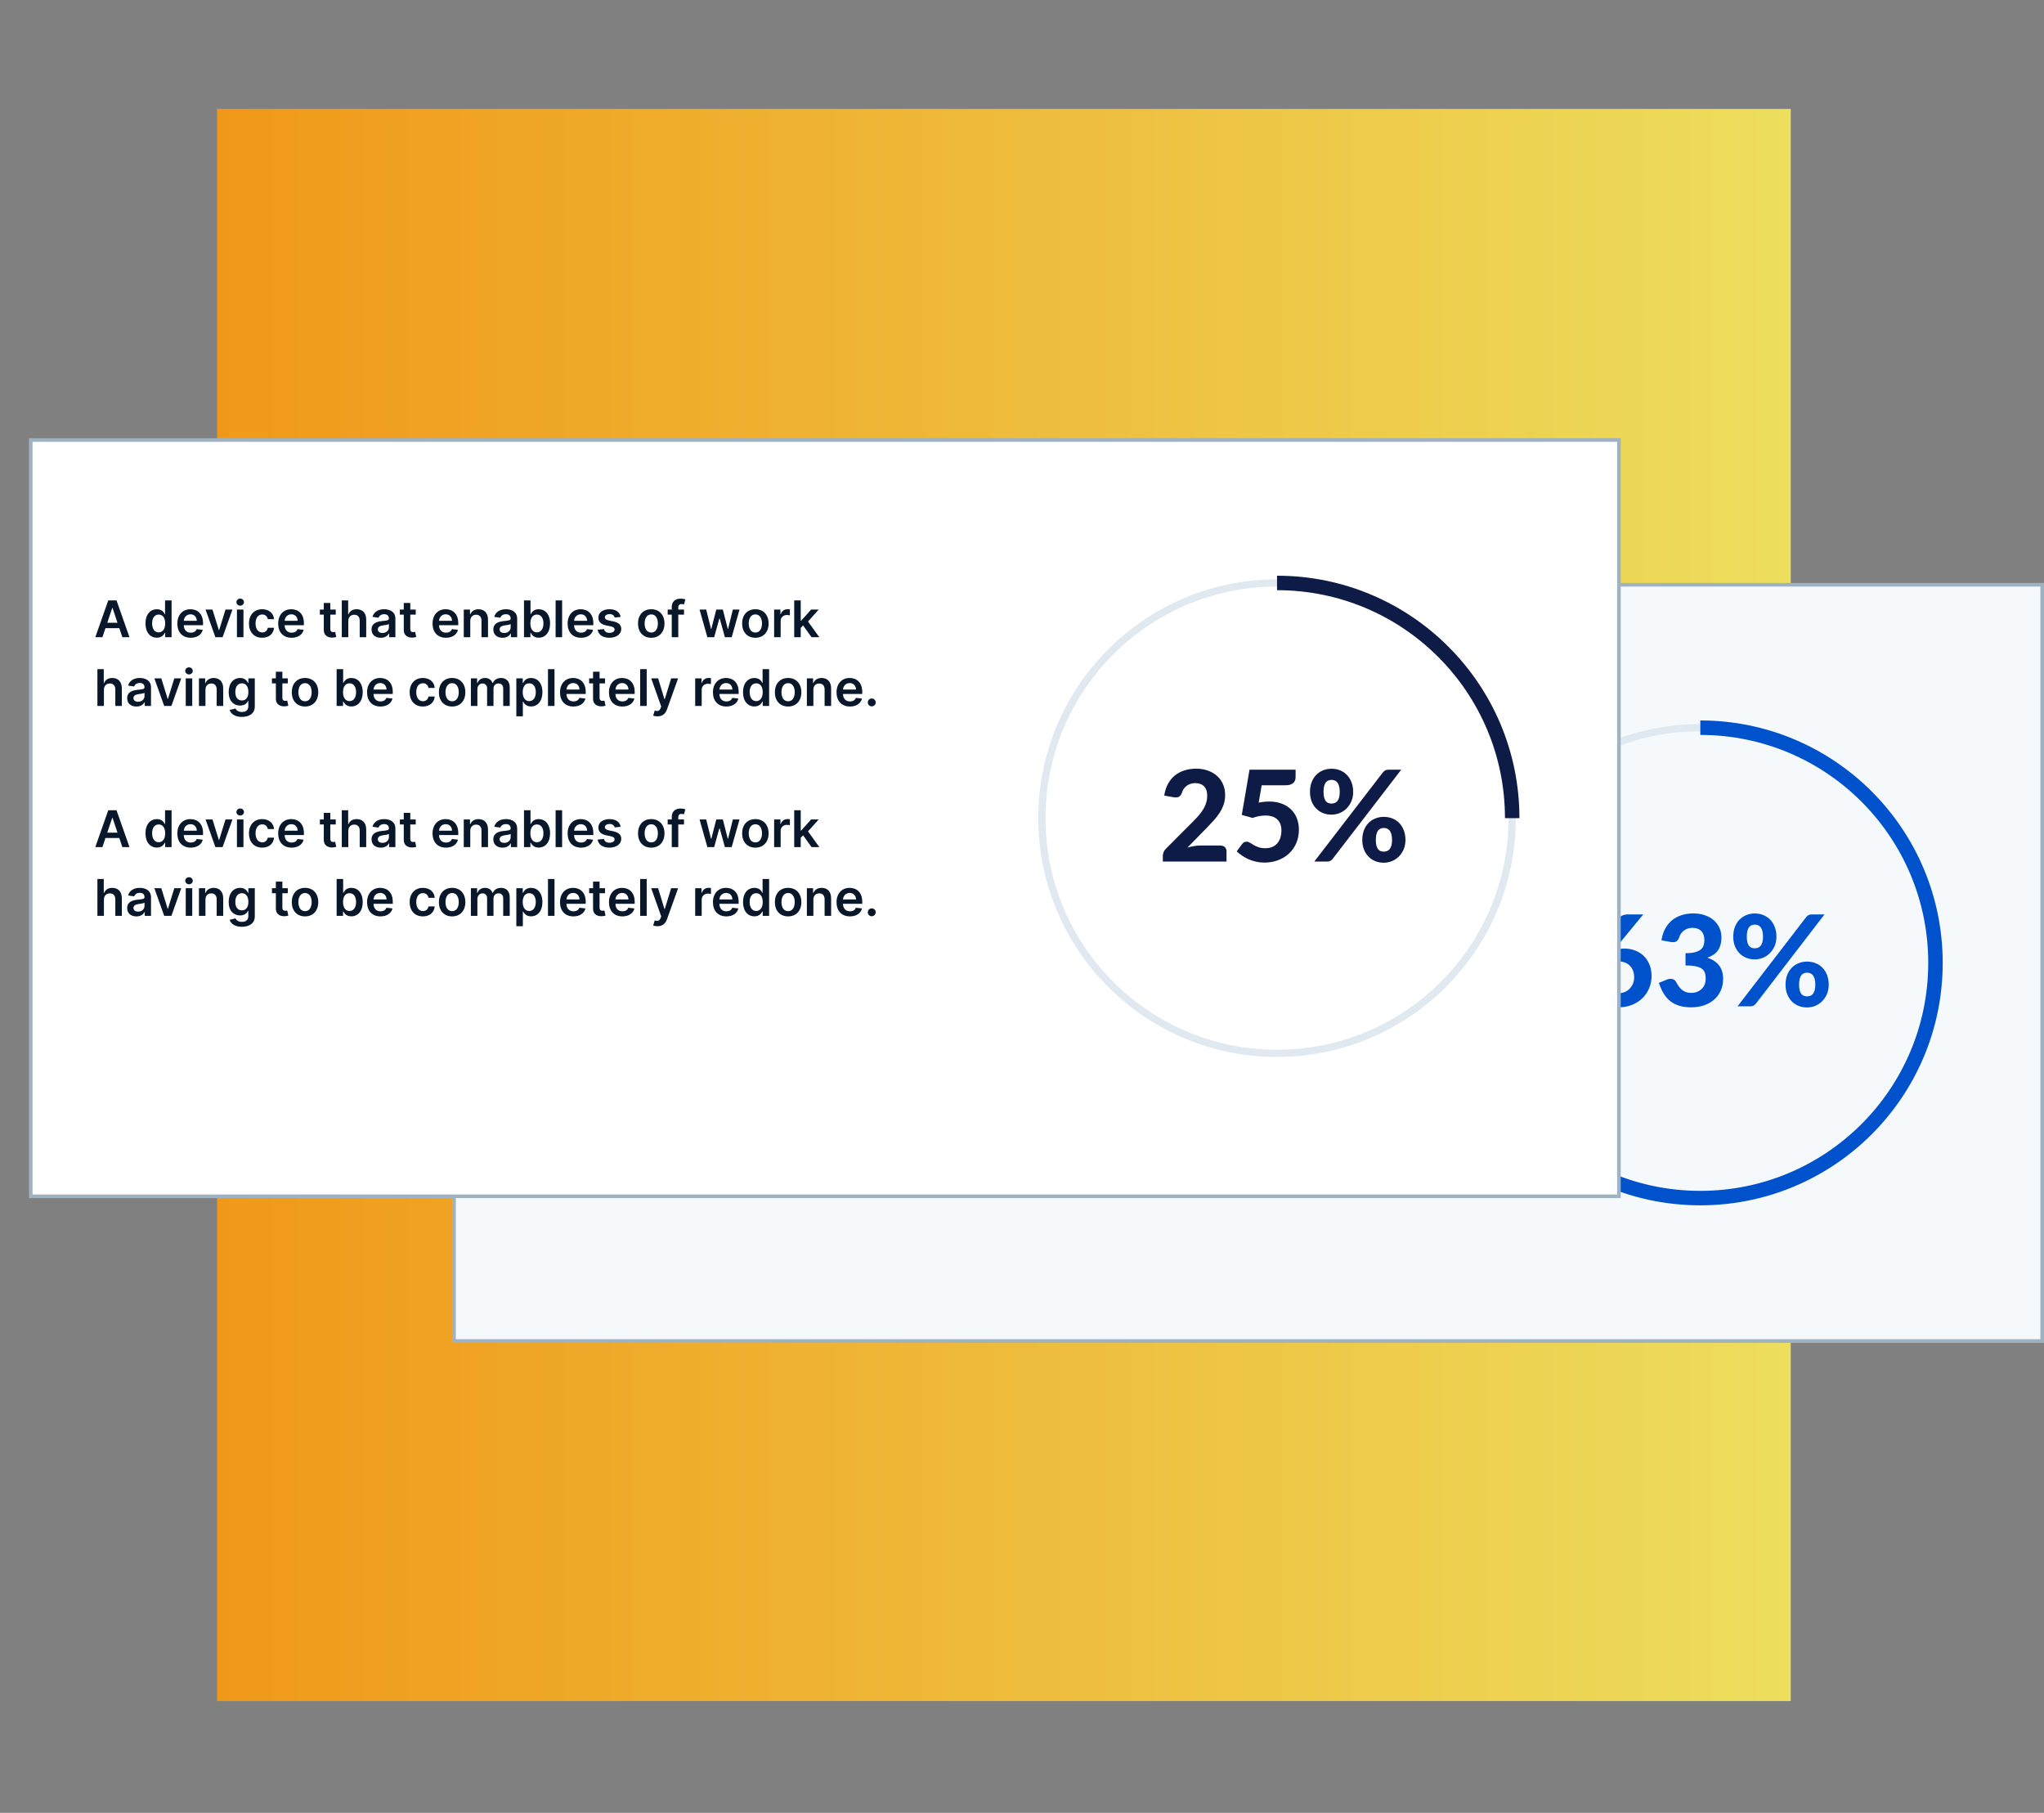 <svg width="565" height="501" viewBox="0 0 565 501" fill="none" xmlns="http://www.w3.org/2000/svg">
<rect x="0" y="0" width="565" height="501" fill="#808080" stroke="none"/>
<path fill-rule="evenodd" clip-rule="evenodd" d="M60 30.104H495V470.104H60V30.104Z" fill="url(#paint0_linear)"/>
<g clip-path="url(#clip0)">
<path d="M125.5 161.604H564.5V370.604H125.5V161.604Z" fill="#F5F9FC" stroke="#9FB2C2"/>
<path fill-rule="evenodd" clip-rule="evenodd" d="M470 331.104C505.899 331.104 535 302.002 535 266.104C535 230.205 505.899 201.104 470 201.104C434.101 201.104 405 230.205 405 266.104C405 302.002 434.101 331.104 470 331.104Z" stroke="#E1E9F0" stroke-width="2"/>
<path d="M422.555 310.533C434.415 323.193 451.284 331.104 470 331.104V331.104C487.828 331.104 503.98 323.926 515.723 312.303C527.626 300.522 535 284.174 535 266.104C535 230.205 505.898 201.104 470 201.104" stroke="#0052CC" stroke-width="4"/>
<path d="M446.707 261.829L445.937 262.756C446.38 262.558 446.859 262.406 447.372 262.301C447.885 262.196 448.44 262.144 449.035 262.144C449.98 262.144 450.901 262.301 451.8 262.616C452.698 262.931 453.497 263.404 454.197 264.034C454.897 264.664 455.457 265.457 455.877 266.414C456.309 267.359 456.525 268.473 456.525 269.756C456.525 270.934 456.303 272.049 455.86 273.099C455.428 274.149 454.81 275.064 454.005 275.846C453.211 276.628 452.255 277.246 451.135 277.701C450.026 278.156 448.79 278.384 447.425 278.384C446.036 278.384 444.794 278.168 443.697 277.736C442.6 277.293 441.667 276.674 440.897 275.881C440.127 275.088 439.538 274.143 439.13 273.046C438.721 271.938 438.517 270.719 438.517 269.389C438.517 268.164 438.756 266.921 439.235 265.661C439.725 264.401 440.465 263.106 441.457 261.776L447.355 253.831C447.588 253.528 447.932 253.265 448.387 253.044C448.842 252.822 449.361 252.711 449.945 252.711H454.232L446.707 261.829ZM447.337 274.499C447.967 274.499 448.55 274.388 449.087 274.166C449.624 273.944 450.085 273.635 450.47 273.239C450.855 272.842 451.158 272.381 451.38 271.856C451.601 271.319 451.712 270.736 451.712 270.106C451.712 269.418 451.607 268.799 451.397 268.251C451.187 267.703 450.89 267.242 450.505 266.869C450.12 266.484 449.659 266.192 449.122 265.994C448.585 265.795 447.99 265.696 447.337 265.696C446.719 265.696 446.153 265.807 445.64 266.029C445.126 266.239 444.683 266.542 444.31 266.939C443.948 267.324 443.662 267.784 443.452 268.321C443.254 268.858 443.155 269.447 443.155 270.089C443.155 270.754 443.242 271.36 443.417 271.909C443.592 272.445 443.855 272.906 444.205 273.291C444.555 273.676 444.986 273.974 445.5 274.184C446.025 274.394 446.637 274.499 447.337 274.499Z" fill="#0052CC"/>
<path d="M459.257 259.869C459.444 258.632 459.794 257.547 460.307 256.614C460.821 255.68 461.462 254.904 462.232 254.286C463.002 253.668 463.877 253.207 464.857 252.904C465.849 252.589 466.916 252.431 468.06 252.431C469.273 252.431 470.358 252.606 471.315 252.956C472.283 253.294 473.1 253.761 473.765 254.356C474.43 254.951 474.937 255.645 475.287 256.439C475.649 257.232 475.83 258.084 475.83 258.994C475.83 259.799 475.742 260.51 475.567 261.129C475.404 261.735 475.153 262.266 474.815 262.721C474.488 263.176 474.08 263.561 473.59 263.876C473.111 264.191 472.557 264.454 471.927 264.664C474.844 265.62 476.302 267.563 476.302 270.491C476.302 271.786 476.063 272.929 475.585 273.921C475.106 274.901 474.465 275.724 473.66 276.389C472.855 277.054 471.916 277.555 470.842 277.894C469.781 278.22 468.666 278.384 467.5 278.384C466.263 278.384 465.172 278.244 464.227 277.964C463.282 277.684 462.448 277.264 461.725 276.704C461.013 276.144 460.401 275.444 459.887 274.604C459.374 273.752 458.925 272.76 458.54 271.629L460.675 270.754C461.235 270.52 461.754 270.456 462.232 270.561C462.722 270.666 463.072 270.923 463.282 271.331C463.516 271.774 463.761 272.183 464.017 272.556C464.286 272.929 464.583 273.256 464.91 273.536C465.236 273.804 465.604 274.014 466.012 274.166C466.432 274.318 466.911 274.394 467.447 274.394C468.124 274.394 468.713 274.283 469.215 274.061C469.716 273.839 470.136 273.554 470.475 273.204C470.813 272.842 471.064 272.439 471.227 271.996C471.402 271.541 471.49 271.092 471.49 270.649C471.49 270.065 471.437 269.54 471.332 269.074C471.227 268.595 470.982 268.193 470.597 267.866C470.224 267.528 469.664 267.271 468.917 267.096C468.182 266.909 467.179 266.816 465.907 266.816V263.421C466.969 263.421 467.838 263.334 468.515 263.159C469.191 262.984 469.722 262.739 470.107 262.424C470.492 262.109 470.755 261.729 470.895 261.286C471.046 260.843 471.122 260.359 471.122 259.834C471.122 258.725 470.831 257.879 470.247 257.296C469.676 256.713 468.859 256.421 467.797 256.421C467.331 256.421 466.899 256.491 466.502 256.631C466.117 256.759 465.767 256.94 465.452 257.174C465.149 257.407 464.886 257.681 464.665 257.996C464.443 258.311 464.28 258.655 464.175 259.029C463.953 259.612 463.667 260.003 463.317 260.201C462.967 260.388 462.46 260.429 461.795 260.324L459.257 259.869Z" fill="#0052CC"/>
<path d="M491.04 258.854C491.04 259.799 490.877 260.656 490.55 261.426C490.223 262.196 489.78 262.861 489.22 263.421C488.672 263.969 488.036 264.395 487.313 264.699C486.589 264.99 485.837 265.136 485.055 265.136C484.192 265.136 483.398 264.99 482.675 264.699C481.952 264.395 481.322 263.969 480.785 263.421C480.26 262.861 479.846 262.196 479.543 261.426C479.251 260.656 479.105 259.799 479.105 258.854C479.105 257.874 479.251 256.993 479.543 256.211C479.846 255.418 480.26 254.747 480.785 254.199C481.322 253.639 481.952 253.207 482.675 252.904C483.398 252.6 484.192 252.449 485.055 252.449C485.918 252.449 486.718 252.6 487.453 252.904C488.188 253.207 488.818 253.639 489.343 254.199C489.879 254.747 490.293 255.418 490.585 256.211C490.888 256.993 491.04 257.874 491.04 258.854ZM487.33 258.854C487.33 258.224 487.272 257.699 487.155 257.279C487.038 256.847 486.875 256.503 486.665 256.246C486.467 255.989 486.228 255.809 485.948 255.704C485.668 255.587 485.37 255.529 485.055 255.529C484.74 255.529 484.443 255.587 484.163 255.704C483.894 255.809 483.661 255.989 483.463 256.246C483.276 256.503 483.124 256.847 483.008 257.279C482.903 257.699 482.85 258.224 482.85 258.854C482.85 259.472 482.903 259.985 483.008 260.394C483.124 260.802 483.276 261.134 483.463 261.391C483.661 261.636 483.894 261.811 484.163 261.916C484.443 262.021 484.74 262.074 485.055 262.074C485.37 262.074 485.668 262.021 485.948 261.916C486.228 261.811 486.467 261.636 486.665 261.391C486.875 261.134 487.038 260.802 487.155 260.394C487.272 259.985 487.33 259.472 487.33 258.854ZM499.265 253.446C499.428 253.259 499.621 253.09 499.843 252.939C500.076 252.787 500.397 252.711 500.805 252.711H504.323L485.335 277.404C485.172 277.602 484.973 277.771 484.74 277.911C484.507 278.039 484.221 278.104 483.883 278.104H480.295L499.265 253.446ZM505.495 272.136C505.495 273.081 505.332 273.939 505.005 274.709C504.678 275.479 504.235 276.144 503.675 276.704C503.127 277.252 502.491 277.678 501.768 277.981C501.044 278.273 500.292 278.419 499.51 278.419C498.647 278.419 497.853 278.273 497.13 277.981C496.407 277.678 495.777 277.252 495.24 276.704C494.715 276.144 494.301 275.479 493.998 274.709C493.706 273.939 493.56 273.081 493.56 272.136C493.56 271.156 493.706 270.275 493.998 269.494C494.301 268.7 494.715 268.029 495.24 267.481C495.777 266.921 496.407 266.495 497.13 266.204C497.853 265.9 498.647 265.749 499.51 265.749C500.373 265.749 501.173 265.9 501.908 266.204C502.643 266.495 503.273 266.921 503.798 267.481C504.334 268.029 504.748 268.7 505.04 269.494C505.343 270.275 505.495 271.156 505.495 272.136ZM501.785 272.136C501.785 271.506 501.727 270.981 501.61 270.561C501.493 270.129 501.33 269.785 501.12 269.529C500.922 269.272 500.683 269.091 500.403 268.986C500.123 268.869 499.825 268.811 499.51 268.811C499.195 268.811 498.898 268.869 498.618 268.986C498.349 269.091 498.116 269.272 497.918 269.529C497.731 269.785 497.579 270.129 497.463 270.561C497.358 270.981 497.305 271.506 497.305 272.136C497.305 272.754 497.358 273.268 497.463 273.676C497.579 274.084 497.731 274.417 497.918 274.674C498.116 274.919 498.349 275.094 498.618 275.199C498.898 275.304 499.195 275.356 499.51 275.356C499.825 275.356 500.123 275.304 500.403 275.199C500.683 275.094 500.922 274.919 501.12 274.674C501.33 274.417 501.493 274.084 501.61 273.676C501.727 273.268 501.785 272.754 501.785 272.136Z" fill="#0052CC"/>
</g>
<g clip-path="url(#clip1)">
<path d="M8.5 121.604H447.5V330.604H8.5V121.604Z" fill="white" stroke="#9FB2C2"/>
<path d="M28.312 234.104L29.152 231.593H32.98L33.825 234.104H35.794L32.205 223.922H29.928L26.343 234.104H28.312ZM29.649 230.111L31.026 226.01H31.106L32.483 230.111H29.649ZM43.362 234.238C44.675 234.238 45.266 233.457 45.55 232.9H45.659V234.104H47.429V223.922H45.624V227.73H45.55C45.276 227.178 44.714 226.368 43.367 226.368C41.602 226.368 40.215 227.75 40.215 230.295C40.215 232.811 41.562 234.238 43.362 234.238ZM43.864 232.761C42.676 232.761 42.05 231.717 42.05 230.285C42.05 228.863 42.666 227.844 43.864 227.844C45.023 227.844 45.659 228.804 45.659 230.285C45.659 231.767 45.013 232.761 43.864 232.761ZM52.727 234.253C54.507 234.253 55.73 233.383 56.048 232.055L54.368 231.866C54.124 232.513 53.528 232.851 52.752 232.851C51.589 232.851 50.818 232.085 50.803 230.778H56.123V230.226C56.123 227.546 54.512 226.368 52.633 226.368C50.445 226.368 49.019 227.974 49.019 230.33C49.019 232.726 50.425 234.253 52.727 234.253ZM50.808 229.564C50.863 228.59 51.584 227.77 52.658 227.77C53.692 227.77 54.388 228.525 54.398 229.564H50.808ZM64.248 226.467H62.334L60.574 232.14H60.494L58.739 226.467H56.82L59.54 234.104H61.528L64.248 226.467ZM65.493 234.104H67.293V226.467H65.493V234.104ZM66.398 225.383C66.97 225.383 67.437 224.946 67.437 224.409C67.437 223.867 66.97 223.43 66.398 223.43C65.821 223.43 65.354 223.867 65.354 224.409C65.354 224.946 65.821 225.383 66.398 225.383ZM72.474 234.253C74.394 234.253 75.617 233.114 75.746 231.493H74.026C73.871 232.314 73.28 232.786 72.489 232.786C71.366 232.786 70.64 231.846 70.64 230.285C70.64 228.744 71.381 227.819 72.489 227.819C73.354 227.819 73.886 228.376 74.026 229.112H75.746C75.621 227.456 74.329 226.368 72.465 226.368C70.227 226.368 68.815 227.983 68.815 230.315C68.815 232.627 70.192 234.253 72.474 234.253ZM80.604 234.253C82.384 234.253 83.607 233.383 83.925 232.055L82.245 231.866C82.001 232.513 81.405 232.851 80.629 232.851C79.466 232.851 78.695 232.085 78.68 230.778H84V230.226C84 227.546 82.389 226.368 80.51 226.368C78.322 226.368 76.895 227.974 76.895 230.33C76.895 232.726 78.302 234.253 80.604 234.253ZM78.685 229.564C78.74 228.59 79.461 227.77 80.535 227.77C81.569 227.77 82.265 228.525 82.275 229.564H78.685ZM92.808 226.467H91.302V224.638H89.502V226.467H88.418V227.859H89.502V232.105C89.492 233.542 90.536 234.248 91.888 234.208C92.401 234.193 92.754 234.094 92.947 234.029L92.644 232.622C92.545 232.647 92.341 232.692 92.117 232.692C91.665 232.692 91.302 232.532 91.302 231.807V227.859H92.808V226.467ZM96.277 229.629C96.277 228.525 96.963 227.889 97.928 227.889C98.872 227.889 99.429 228.491 99.429 229.52V234.104H101.229V229.241C101.229 227.397 100.185 226.368 98.599 226.368C97.426 226.368 96.68 226.9 96.327 227.765H96.237V223.922H94.478V234.104H96.277V229.629ZM105.261 234.258C106.459 234.258 107.175 233.696 107.503 233.055H107.563V234.104H109.293V228.993C109.293 226.974 107.647 226.368 106.191 226.368C104.585 226.368 103.352 227.084 102.954 228.476L104.634 228.714C104.813 228.192 105.32 227.745 106.2 227.745C107.036 227.745 107.493 228.172 107.493 228.923V228.953C107.493 229.47 106.951 229.495 105.604 229.639C104.122 229.798 102.705 230.241 102.705 231.961C102.705 233.462 103.804 234.258 105.261 234.258ZM105.728 232.935C104.977 232.935 104.441 232.592 104.441 231.931C104.441 231.24 105.042 230.952 105.847 230.837C106.32 230.773 107.264 230.653 107.498 230.464V231.364C107.498 232.214 106.812 232.935 105.728 232.935ZM114.916 226.467H113.409V224.638H111.61V226.467H110.526V227.859H111.61V232.105C111.6 233.542 112.644 234.248 113.996 234.208C114.508 234.193 114.861 234.094 115.055 234.029L114.752 232.622C114.652 232.647 114.448 232.692 114.225 232.692C113.772 232.692 113.409 232.532 113.409 231.807V227.859H114.916V226.467ZM123.274 234.253C125.054 234.253 126.277 233.383 126.595 232.055L124.915 231.866C124.671 232.513 124.075 232.851 123.299 232.851C122.136 232.851 121.365 232.085 121.35 230.778H126.67V230.226C126.67 227.546 125.059 226.368 123.18 226.368C120.992 226.368 119.565 227.974 119.565 230.33C119.565 232.726 120.972 234.253 123.274 234.253ZM121.355 229.564C121.41 228.59 122.131 227.77 123.205 227.77C124.239 227.77 124.935 228.525 124.945 229.564H121.355ZM129.992 229.629C129.992 228.525 130.658 227.889 131.608 227.889C132.537 227.889 133.094 228.501 133.094 229.52V234.104H134.894V229.241C134.899 227.412 133.855 226.368 132.279 226.368C131.135 226.368 130.35 226.915 130.002 227.765H129.912V226.467H128.192V234.104H129.992V229.629ZM138.921 234.258C140.119 234.258 140.835 233.696 141.163 233.055H141.223V234.104H142.953V228.993C142.953 226.974 141.307 226.368 139.851 226.368C138.245 226.368 137.012 227.084 136.614 228.476L138.295 228.714C138.474 228.192 138.981 227.745 139.861 227.745C140.696 227.745 141.153 228.172 141.153 228.923V228.953C141.153 229.47 140.611 229.495 139.264 229.639C137.782 229.798 136.366 230.241 136.366 231.961C136.366 233.462 137.464 234.258 138.921 234.258ZM139.388 232.935C138.638 232.935 138.101 232.592 138.101 231.931C138.101 231.24 138.702 230.952 139.508 230.837C139.98 230.773 140.925 230.653 141.158 230.464V231.364C141.158 232.214 140.472 232.935 139.388 232.935ZM144.842 234.104H146.612V232.9H146.716C147 233.457 147.591 234.238 148.904 234.238C150.704 234.238 152.051 232.811 152.051 230.295C152.051 227.75 150.664 226.368 148.899 226.368C147.552 226.368 146.99 227.178 146.716 227.73H146.642V223.922H144.842V234.104ZM146.607 230.285C146.607 228.804 147.243 227.844 148.402 227.844C149.6 227.844 150.216 228.863 150.216 230.285C150.216 231.717 149.59 232.761 148.402 232.761C147.253 232.761 146.607 231.767 146.607 230.285ZM155.381 223.922H153.581V234.104H155.381V223.922ZM160.612 234.253C162.392 234.253 163.615 233.383 163.933 232.055L162.253 231.866C162.009 232.513 161.412 232.851 160.637 232.851C159.474 232.851 158.703 232.085 158.688 230.778H164.008V230.226C164.008 227.546 162.397 226.368 160.518 226.368C158.33 226.368 156.903 227.974 156.903 230.33C156.903 232.726 158.31 234.253 160.612 234.253ZM158.693 229.564C158.748 228.59 159.469 227.77 160.542 227.77C161.577 227.77 162.273 228.525 162.282 229.564H158.693ZM171.566 228.486C171.317 227.193 170.283 226.368 168.493 226.368C166.654 226.368 165.401 227.273 165.406 228.684C165.401 229.798 166.087 230.534 167.554 230.837L168.856 231.111C169.557 231.265 169.885 231.548 169.885 231.981C169.885 232.503 169.319 232.895 168.463 232.895C167.638 232.895 167.101 232.537 166.947 231.851L165.192 232.02C165.416 233.422 166.594 234.253 168.468 234.253C170.377 234.253 171.725 233.263 171.73 231.817C171.725 230.728 171.024 230.062 169.582 229.748L168.279 229.47C167.504 229.296 167.196 229.028 167.201 228.585C167.196 228.068 167.767 227.71 168.518 227.71C169.348 227.71 169.786 228.162 169.925 228.665L171.566 228.486ZM180.017 234.253C182.255 234.253 183.676 232.677 183.676 230.315C183.676 227.949 182.255 226.368 180.017 226.368C177.78 226.368 176.358 227.949 176.358 230.315C176.358 232.677 177.78 234.253 180.017 234.253ZM180.027 232.811C178.789 232.811 178.183 231.707 178.183 230.31C178.183 228.913 178.789 227.795 180.027 227.795C181.245 227.795 181.852 228.913 181.852 230.31C181.852 231.707 181.245 232.811 180.027 232.811ZM189.072 226.467H187.486V225.866C187.486 225.269 187.735 224.936 188.406 224.936C188.689 224.936 188.928 225.001 189.077 225.045L189.44 223.653C189.206 223.574 188.694 223.444 188.073 223.444C186.745 223.444 185.686 224.205 185.686 225.746V226.467H184.558V227.859H185.686V234.104H187.486V227.859H189.072V226.467ZM195.53 234.104H197.409L198.841 228.943H198.945L200.377 234.104H202.252L204.414 226.467H202.575L201.252 231.807H201.178L199.806 226.467H197.991L196.619 231.836H196.549L195.207 226.467H193.372L195.53 234.104ZM208.797 234.253C211.034 234.253 212.456 232.677 212.456 230.315C212.456 227.949 211.034 226.368 208.797 226.368C206.559 226.368 205.138 227.949 205.138 230.315C205.138 232.677 206.559 234.253 208.797 234.253ZM208.807 232.811C207.569 232.811 206.962 231.707 206.962 230.31C206.962 228.913 207.569 227.795 208.807 227.795C210.025 227.795 210.631 228.913 210.631 230.31C210.631 231.707 210.025 232.811 208.807 232.811ZM213.983 234.104H215.783V229.614C215.783 228.645 216.514 227.959 217.503 227.959C217.806 227.959 218.184 228.013 218.338 228.063V226.407C218.174 226.378 217.891 226.358 217.692 226.358C216.817 226.358 216.086 226.855 215.808 227.74H215.728V226.467H213.983V234.104ZM219.534 234.104H221.334V231.538L221.99 230.837L224.327 234.104H226.479L223.347 229.763L226.305 226.467H224.202L221.458 229.535H221.334V223.922H219.534V234.104ZM28.724 248.629C28.724 247.525 29.41 246.889 30.375 246.889C31.32 246.889 31.876 247.491 31.876 248.52V253.104H33.676V248.241C33.676 246.397 32.632 245.368 31.046 245.368C29.873 245.368 29.127 245.9 28.774 246.765H28.685V242.922H26.925V253.104H28.724V248.629ZM37.708 253.258C38.906 253.258 39.622 252.696 39.95 252.055H40.01V253.104H41.74V247.993C41.74 245.974 40.094 245.368 38.638 245.368C37.032 245.368 35.799 246.084 35.401 247.476L37.082 247.714C37.261 247.192 37.768 246.745 38.648 246.745C39.483 246.745 39.94 247.172 39.94 247.923V247.953C39.94 248.47 39.398 248.495 38.051 248.639C36.57 248.798 35.153 249.241 35.153 250.961C35.153 252.462 36.251 253.258 37.708 253.258ZM38.175 251.935C37.425 251.935 36.888 251.592 36.888 250.931C36.888 250.24 37.489 249.952 38.295 249.837C38.767 249.773 39.712 249.653 39.945 249.464V250.364C39.945 251.214 39.259 251.935 38.175 251.935ZM50.097 245.467H48.183L46.423 251.14H46.344L44.589 245.467H42.67L45.389 253.104H47.378L50.097 245.467ZM51.343 253.104H53.142V245.467H51.343V253.104ZM52.248 244.383C52.819 244.383 53.287 243.946 53.287 243.409C53.287 242.867 52.819 242.43 52.248 242.43C51.671 242.43 51.203 242.867 51.203 243.409C51.203 243.946 51.671 244.383 52.248 244.383ZM56.793 248.629C56.793 247.525 57.459 246.889 58.409 246.889C59.338 246.889 59.895 247.501 59.895 248.52V253.104H61.695V248.241C61.7 246.412 60.656 245.368 59.08 245.368C57.936 245.368 57.151 245.915 56.803 246.765H56.713V245.467H54.993V253.104H56.793V248.629ZM66.845 256.126C68.909 256.126 70.43 255.182 70.43 253.228V245.467H68.655V246.73H68.556C68.282 246.178 67.71 245.368 66.363 245.368C64.598 245.368 63.211 246.75 63.211 249.26C63.211 251.751 64.598 252.994 66.358 252.994C67.666 252.994 68.277 252.293 68.556 251.731H68.645V253.178C68.645 254.302 67.899 254.764 66.875 254.764C65.791 254.764 65.314 254.252 65.095 253.805L63.475 254.197C63.803 255.266 64.901 256.126 66.845 256.126ZM66.86 251.582C65.672 251.582 65.046 250.657 65.046 249.251C65.046 247.863 65.662 246.844 66.86 246.844C68.019 246.844 68.655 247.804 68.655 249.251C68.655 250.707 68.009 251.582 66.86 251.582ZM79.56 245.467H78.054V243.638H76.254V245.467H75.17V246.859H76.254V251.105C76.244 252.542 77.288 253.248 78.64 253.208C79.153 253.193 79.505 253.094 79.699 253.029L79.396 251.622C79.297 251.647 79.093 251.692 78.869 251.692C78.417 251.692 78.054 251.532 78.054 250.807V246.859H79.56V245.467ZM84.314 253.253C86.552 253.253 87.973 251.677 87.973 249.315C87.973 246.949 86.552 245.368 84.314 245.368C82.077 245.368 80.655 246.949 80.655 249.315C80.655 251.677 82.077 253.253 84.314 253.253ZM84.324 251.811C83.086 251.811 82.48 250.707 82.48 249.31C82.48 247.913 83.086 246.795 84.324 246.795C85.542 246.795 86.149 247.913 86.149 249.31C86.149 250.707 85.542 251.811 84.324 251.811ZM93.053 253.104H94.823V251.9H94.927C95.211 252.457 95.802 253.238 97.115 253.238C98.915 253.238 100.262 251.811 100.262 249.295C100.262 246.75 98.875 245.368 97.11 245.368C95.763 245.368 95.201 246.178 94.927 246.73H94.853V242.922H93.053V253.104ZM94.818 249.285C94.818 247.804 95.454 246.844 96.613 246.844C97.811 246.844 98.427 247.863 98.427 249.285C98.427 250.717 97.801 251.761 96.613 251.761C95.464 251.761 94.818 250.767 94.818 249.285ZM105.173 253.253C106.952 253.253 108.175 252.383 108.494 251.055L106.813 250.866C106.57 251.513 105.973 251.851 105.197 251.851C104.034 251.851 103.263 251.085 103.249 249.778H108.568V249.226C108.568 246.546 106.957 245.368 105.078 245.368C102.891 245.368 101.464 246.974 101.464 249.33C101.464 251.726 102.871 253.253 105.173 253.253ZM103.254 248.564C103.308 247.59 104.029 246.77 105.103 246.77C106.137 246.77 106.833 247.525 106.843 248.564H103.254ZM116.894 253.253C118.813 253.253 120.036 252.114 120.166 250.493H118.445C118.291 251.314 117.7 251.786 116.909 251.786C115.786 251.786 115.06 250.846 115.06 249.285C115.06 247.744 115.801 246.819 116.909 246.819C117.774 246.819 118.306 247.376 118.445 248.112H120.166C120.041 246.456 118.749 245.368 116.884 245.368C114.647 245.368 113.235 246.983 113.235 249.315C113.235 251.627 114.612 253.253 116.894 253.253ZM124.974 253.253C127.212 253.253 128.634 251.677 128.634 249.315C128.634 246.949 127.212 245.368 124.974 245.368C122.737 245.368 121.315 246.949 121.315 249.315C121.315 251.677 122.737 253.253 124.974 253.253ZM124.984 251.811C123.746 251.811 123.14 250.707 123.14 249.31C123.14 247.913 123.746 246.795 124.984 246.795C126.202 246.795 126.809 247.913 126.809 249.31C126.809 250.707 126.202 251.811 124.984 251.811ZM130.161 253.104H131.961V248.46C131.961 247.52 132.587 246.884 133.363 246.884C134.123 246.884 134.645 247.396 134.645 248.182V253.104H136.41V248.341C136.41 247.481 136.922 246.884 137.792 246.884C138.518 246.884 139.095 247.312 139.095 248.256V253.104H140.9V247.978C140.9 246.273 139.915 245.368 138.513 245.368C137.405 245.368 136.559 245.915 136.221 246.765H136.142C135.849 245.9 135.108 245.368 134.079 245.368C133.055 245.368 132.289 245.895 131.971 246.765H131.881V245.467H130.161V253.104ZM142.725 255.967H144.525V251.9H144.6C144.883 252.457 145.475 253.238 146.787 253.238C148.587 253.238 149.934 251.811 149.934 249.295C149.934 246.75 148.547 245.368 146.782 245.368C145.435 245.368 144.873 246.178 144.6 246.73H144.495V245.467H142.725V255.967ZM144.49 249.285C144.49 247.804 145.127 246.844 146.285 246.844C147.483 246.844 148.1 247.863 148.1 249.285C148.1 250.717 147.473 251.761 146.285 251.761C145.137 251.761 144.49 250.767 144.49 249.285ZM153.275 242.922H151.475V253.104H153.275V242.922ZM158.507 253.253C160.286 253.253 161.509 252.383 161.828 251.055L160.147 250.866C159.904 251.513 159.307 251.851 158.531 251.851C157.368 251.851 156.597 251.085 156.583 249.778H161.902V249.226C161.902 246.546 160.291 245.368 158.412 245.368C156.225 245.368 154.798 246.974 154.798 249.33C154.798 251.726 156.205 253.253 158.507 253.253ZM156.588 248.564C156.642 247.59 157.363 246.77 158.437 246.77C159.471 246.77 160.167 247.525 160.177 248.564H156.588ZM167.238 245.467H165.732V243.638H163.932V245.467H162.848V246.859H163.932V251.105C163.922 252.542 164.966 253.248 166.318 253.208C166.83 253.193 167.183 253.094 167.377 253.029L167.074 251.622C166.974 251.647 166.771 251.692 166.547 251.692C166.094 251.692 165.732 251.532 165.732 250.807V246.859H167.238V245.467ZM172.042 253.253C173.822 253.253 175.045 252.383 175.363 251.055L173.682 250.866C173.439 251.513 172.842 251.851 172.067 251.851C170.903 251.851 170.133 251.085 170.118 249.778H175.437V249.226C175.437 246.546 173.827 245.368 171.947 245.368C169.76 245.368 168.333 246.974 168.333 249.33C168.333 251.726 169.74 253.253 172.042 253.253ZM170.123 248.564C170.177 247.59 170.898 246.77 171.972 246.77C173.006 246.77 173.702 247.525 173.712 248.564H170.123ZM178.76 242.922H176.96V253.104H178.76V242.922ZM181.729 255.967C183.131 255.967 183.941 255.246 184.374 254.028L187.441 245.477L185.517 245.467L183.752 251.234H183.673L181.913 245.467H180.004L182.773 253.263L182.619 253.675C182.286 254.545 181.759 254.605 180.973 254.376L180.556 255.778C180.799 255.878 181.237 255.967 181.729 255.967ZM192.163 253.104H193.963V248.614C193.963 247.645 194.694 246.959 195.683 246.959C195.986 246.959 196.364 247.013 196.518 247.063V245.407C196.354 245.378 196.071 245.358 195.872 245.358C194.997 245.358 194.266 245.855 193.988 246.74H193.908V245.467H192.163V253.104ZM200.78 253.253C202.56 253.253 203.783 252.383 204.101 251.055L202.421 250.866C202.177 251.513 201.58 251.851 200.805 251.851C199.642 251.851 198.871 251.085 198.856 249.778H204.176V249.226C204.176 246.546 202.565 245.368 200.686 245.368C198.498 245.368 197.071 246.974 197.071 249.33C197.071 251.726 198.478 253.253 200.78 253.253ZM198.861 248.564C198.916 247.59 199.637 246.77 200.71 246.77C201.744 246.77 202.441 247.525 202.45 248.564H198.861ZM208.532 253.238C209.844 253.238 210.436 252.457 210.719 251.9H210.829V253.104H212.599V242.922H210.794V246.73H210.719C210.446 246.178 209.884 245.368 208.537 245.368C206.772 245.368 205.385 246.75 205.385 249.295C205.385 251.811 206.732 253.238 208.532 253.238ZM209.034 251.761C207.846 251.761 207.219 250.717 207.219 249.285C207.219 247.863 207.836 246.844 209.034 246.844C210.192 246.844 210.829 247.804 210.829 249.285C210.829 250.767 210.183 251.761 209.034 251.761ZM217.847 253.253C220.085 253.253 221.507 251.677 221.507 249.315C221.507 246.949 220.085 245.368 217.847 245.368C215.61 245.368 214.188 246.949 214.188 249.315C214.188 251.677 215.61 253.253 217.847 253.253ZM217.857 251.811C216.619 251.811 216.013 250.707 216.013 249.31C216.013 247.913 216.619 246.795 217.857 246.795C219.075 246.795 219.682 247.913 219.682 249.31C219.682 250.707 219.075 251.811 217.857 251.811ZM224.834 248.629C224.834 247.525 225.5 246.889 226.45 246.889C227.379 246.889 227.936 247.501 227.936 248.52V253.104H229.736V248.241C229.741 246.412 228.697 245.368 227.121 245.368C225.977 245.368 225.192 245.915 224.844 246.765H224.754V245.467H223.034V253.104H224.834V248.629ZM234.946 253.253C236.726 253.253 237.949 252.383 238.267 251.055L236.587 250.866C236.343 251.513 235.746 251.851 234.971 251.851C233.808 251.851 233.037 251.085 233.022 249.778H238.342V249.226C238.342 246.546 236.731 245.368 234.852 245.368C232.664 245.368 231.237 246.974 231.237 249.33C231.237 251.726 232.644 253.253 234.946 253.253ZM233.027 248.564C233.082 247.59 233.803 246.77 234.876 246.77C235.911 246.77 236.607 247.525 236.616 248.564H233.027ZM240.973 253.213C241.559 253.213 242.062 252.726 242.067 252.119C242.062 251.523 241.559 251.035 240.973 251.035C240.366 251.035 239.874 251.523 239.879 252.119C239.874 252.726 240.366 253.213 240.973 253.213Z" fill="#081729"/>
<path d="M28.312 176.104L29.152 173.593H32.98L33.825 176.104H35.794L32.205 165.922H29.928L26.343 176.104H28.312ZM29.649 172.111L31.026 168.01H31.106L32.483 172.111H29.649ZM43.362 176.238C44.675 176.238 45.266 175.457 45.55 174.9H45.659V176.104H47.429V165.922H45.624V169.73H45.55C45.276 169.178 44.714 168.368 43.367 168.368C41.602 168.368 40.215 169.75 40.215 172.295C40.215 174.811 41.562 176.238 43.362 176.238ZM43.864 174.761C42.676 174.761 42.05 173.717 42.05 172.285C42.05 170.863 42.666 169.844 43.864 169.844C45.023 169.844 45.659 170.804 45.659 172.285C45.659 173.767 45.013 174.761 43.864 174.761ZM52.727 176.253C54.507 176.253 55.73 175.383 56.048 174.055L54.368 173.866C54.124 174.513 53.528 174.851 52.752 174.851C51.589 174.851 50.818 174.085 50.803 172.778H56.123V172.226C56.123 169.546 54.512 168.368 52.633 168.368C50.445 168.368 49.019 169.974 49.019 172.33C49.019 174.726 50.425 176.253 52.727 176.253ZM50.808 171.564C50.863 170.59 51.584 169.77 52.658 169.77C53.692 169.77 54.388 170.525 54.398 171.564H50.808ZM64.248 168.467H62.334L60.574 174.14H60.494L58.739 168.467H56.82L59.54 176.104H61.528L64.248 168.467ZM65.493 176.104H67.293V168.467H65.493V176.104ZM66.398 167.383C66.97 167.383 67.437 166.946 67.437 166.409C67.437 165.867 66.97 165.43 66.398 165.43C65.821 165.43 65.354 165.867 65.354 166.409C65.354 166.946 65.821 167.383 66.398 167.383ZM72.474 176.253C74.394 176.253 75.617 175.114 75.746 173.493H74.026C73.871 174.314 73.28 174.786 72.489 174.786C71.366 174.786 70.64 173.846 70.64 172.285C70.64 170.744 71.381 169.819 72.489 169.819C73.354 169.819 73.886 170.376 74.026 171.112H75.746C75.621 169.456 74.329 168.368 72.465 168.368C70.227 168.368 68.815 169.983 68.815 172.315C68.815 174.627 70.192 176.253 72.474 176.253ZM80.604 176.253C82.384 176.253 83.607 175.383 83.925 174.055L82.245 173.866C82.001 174.513 81.405 174.851 80.629 174.851C79.466 174.851 78.695 174.085 78.68 172.778H84V172.226C84 169.546 82.389 168.368 80.51 168.368C78.322 168.368 76.895 169.974 76.895 172.33C76.895 174.726 78.302 176.253 80.604 176.253ZM78.685 171.564C78.74 170.59 79.461 169.77 80.535 169.77C81.569 169.77 82.265 170.525 82.275 171.564H78.685ZM92.808 168.467H91.302V166.638H89.502V168.467H88.418V169.859H89.502V174.105C89.492 175.542 90.536 176.248 91.888 176.208C92.401 176.193 92.754 176.094 92.947 176.029L92.644 174.622C92.545 174.647 92.341 174.692 92.117 174.692C91.665 174.692 91.302 174.532 91.302 173.807V169.859H92.808V168.467ZM96.277 171.629C96.277 170.525 96.963 169.889 97.928 169.889C98.872 169.889 99.429 170.491 99.429 171.52V176.104H101.229V171.241C101.229 169.397 100.185 168.368 98.599 168.368C97.426 168.368 96.68 168.9 96.327 169.765H96.237V165.922H94.478V176.104H96.277V171.629ZM105.261 176.258C106.459 176.258 107.175 175.696 107.503 175.055H107.563V176.104H109.293V170.993C109.293 168.974 107.647 168.368 106.191 168.368C104.585 168.368 103.352 169.084 102.954 170.476L104.634 170.714C104.813 170.192 105.32 169.745 106.2 169.745C107.036 169.745 107.493 170.172 107.493 170.923V170.953C107.493 171.47 106.951 171.495 105.604 171.639C104.122 171.798 102.705 172.241 102.705 173.961C102.705 175.462 103.804 176.258 105.261 176.258ZM105.728 174.935C104.977 174.935 104.441 174.592 104.441 173.931C104.441 173.24 105.042 172.952 105.847 172.837C106.32 172.773 107.264 172.653 107.498 172.464V173.364C107.498 174.214 106.812 174.935 105.728 174.935ZM114.916 168.467H113.409V166.638H111.61V168.467H110.526V169.859H111.61V174.105C111.6 175.542 112.644 176.248 113.996 176.208C114.508 176.193 114.861 176.094 115.055 176.029L114.752 174.622C114.652 174.647 114.448 174.692 114.225 174.692C113.772 174.692 113.409 174.532 113.409 173.807V169.859H114.916V168.467ZM123.274 176.253C125.054 176.253 126.277 175.383 126.595 174.055L124.915 173.866C124.671 174.513 124.075 174.851 123.299 174.851C122.136 174.851 121.365 174.085 121.35 172.778H126.67V172.226C126.67 169.546 125.059 168.368 123.18 168.368C120.992 168.368 119.565 169.974 119.565 172.33C119.565 174.726 120.972 176.253 123.274 176.253ZM121.355 171.564C121.41 170.59 122.131 169.77 123.205 169.77C124.239 169.77 124.935 170.525 124.945 171.564H121.355ZM129.992 171.629C129.992 170.525 130.658 169.889 131.608 169.889C132.537 169.889 133.094 170.501 133.094 171.52V176.104H134.894V171.241C134.899 169.412 133.855 168.368 132.279 168.368C131.135 168.368 130.35 168.915 130.002 169.765H129.912V168.467H128.192V176.104H129.992V171.629ZM138.921 176.258C140.119 176.258 140.835 175.696 141.163 175.055H141.223V176.104H142.953V170.993C142.953 168.974 141.307 168.368 139.851 168.368C138.245 168.368 137.012 169.084 136.614 170.476L138.295 170.714C138.474 170.192 138.981 169.745 139.861 169.745C140.696 169.745 141.153 170.172 141.153 170.923V170.953C141.153 171.47 140.611 171.495 139.264 171.639C137.782 171.798 136.366 172.241 136.366 173.961C136.366 175.462 137.464 176.258 138.921 176.258ZM139.388 174.935C138.638 174.935 138.101 174.592 138.101 173.931C138.101 173.24 138.702 172.952 139.508 172.837C139.98 172.773 140.925 172.653 141.158 172.464V173.364C141.158 174.214 140.472 174.935 139.388 174.935ZM144.842 176.104H146.612V174.9H146.716C147 175.457 147.591 176.238 148.904 176.238C150.704 176.238 152.051 174.811 152.051 172.295C152.051 169.75 150.664 168.368 148.899 168.368C147.552 168.368 146.99 169.178 146.716 169.73H146.642V165.922H144.842V176.104ZM146.607 172.285C146.607 170.804 147.243 169.844 148.402 169.844C149.6 169.844 150.216 170.863 150.216 172.285C150.216 173.717 149.59 174.761 148.402 174.761C147.253 174.761 146.607 173.767 146.607 172.285ZM155.381 165.922H153.581V176.104H155.381V165.922ZM160.612 176.253C162.392 176.253 163.615 175.383 163.933 174.055L162.253 173.866C162.009 174.513 161.412 174.851 160.637 174.851C159.474 174.851 158.703 174.085 158.688 172.778H164.008V172.226C164.008 169.546 162.397 168.368 160.518 168.368C158.33 168.368 156.903 169.974 156.903 172.33C156.903 174.726 158.31 176.253 160.612 176.253ZM158.693 171.564C158.748 170.59 159.469 169.77 160.542 169.77C161.577 169.77 162.273 170.525 162.282 171.564H158.693ZM171.566 170.486C171.317 169.193 170.283 168.368 168.493 168.368C166.654 168.368 165.401 169.273 165.406 170.684C165.401 171.798 166.087 172.534 167.554 172.837L168.856 173.111C169.557 173.265 169.885 173.548 169.885 173.981C169.885 174.503 169.319 174.895 168.463 174.895C167.638 174.895 167.101 174.537 166.947 173.851L165.192 174.02C165.416 175.422 166.594 176.253 168.468 176.253C170.377 176.253 171.725 175.263 171.73 173.817C171.725 172.728 171.024 172.062 169.582 171.748L168.279 171.47C167.504 171.296 167.196 171.028 167.201 170.585C167.196 170.068 167.767 169.71 168.518 169.71C169.348 169.71 169.786 170.162 169.925 170.665L171.566 170.486ZM180.017 176.253C182.255 176.253 183.676 174.677 183.676 172.315C183.676 169.949 182.255 168.368 180.017 168.368C177.78 168.368 176.358 169.949 176.358 172.315C176.358 174.677 177.78 176.253 180.017 176.253ZM180.027 174.811C178.789 174.811 178.183 173.707 178.183 172.31C178.183 170.913 178.789 169.795 180.027 169.795C181.245 169.795 181.852 170.913 181.852 172.31C181.852 173.707 181.245 174.811 180.027 174.811ZM189.072 168.467H187.486V167.866C187.486 167.269 187.735 166.936 188.406 166.936C188.689 166.936 188.928 167.001 189.077 167.045L189.44 165.653C189.206 165.574 188.694 165.444 188.073 165.444C186.745 165.444 185.686 166.205 185.686 167.746V168.467H184.558V169.859H185.686V176.104H187.486V169.859H189.072V168.467ZM195.53 176.104H197.409L198.841 170.943H198.945L200.377 176.104H202.252L204.414 168.467H202.575L201.252 173.807H201.178L199.806 168.467H197.991L196.619 173.836H196.549L195.207 168.467H193.372L195.53 176.104ZM208.797 176.253C211.034 176.253 212.456 174.677 212.456 172.315C212.456 169.949 211.034 168.368 208.797 168.368C206.559 168.368 205.138 169.949 205.138 172.315C205.138 174.677 206.559 176.253 208.797 176.253ZM208.807 174.811C207.569 174.811 206.962 173.707 206.962 172.31C206.962 170.913 207.569 169.795 208.807 169.795C210.025 169.795 210.631 170.913 210.631 172.31C210.631 173.707 210.025 174.811 208.807 174.811ZM213.983 176.104H215.783V171.614C215.783 170.645 216.514 169.959 217.503 169.959C217.806 169.959 218.184 170.013 218.338 170.063V168.407C218.174 168.378 217.891 168.358 217.692 168.358C216.817 168.358 216.086 168.855 215.808 169.74H215.728V168.467H213.983V176.104ZM219.534 176.104H221.334V173.538L221.99 172.837L224.327 176.104H226.479L223.347 171.763L226.305 168.467H224.202L221.458 171.535H221.334V165.922H219.534V176.104ZM28.724 190.629C28.724 189.525 29.41 188.889 30.375 188.889C31.32 188.889 31.876 189.491 31.876 190.52V195.104H33.676V190.241C33.676 188.397 32.632 187.368 31.046 187.368C29.873 187.368 29.127 187.9 28.774 188.765H28.685V184.922H26.925V195.104H28.724V190.629ZM37.708 195.258C38.906 195.258 39.622 194.696 39.95 194.055H40.01V195.104H41.74V189.993C41.74 187.974 40.094 187.368 38.638 187.368C37.032 187.368 35.799 188.084 35.401 189.476L37.082 189.714C37.261 189.192 37.768 188.745 38.648 188.745C39.483 188.745 39.94 189.172 39.94 189.923V189.953C39.94 190.47 39.398 190.495 38.051 190.639C36.57 190.798 35.153 191.241 35.153 192.961C35.153 194.462 36.251 195.258 37.708 195.258ZM38.175 193.935C37.425 193.935 36.888 193.592 36.888 192.931C36.888 192.24 37.489 191.952 38.295 191.837C38.767 191.773 39.712 191.653 39.945 191.464V192.364C39.945 193.214 39.259 193.935 38.175 193.935ZM50.097 187.467H48.183L46.423 193.14H46.344L44.589 187.467H42.67L45.389 195.104H47.378L50.097 187.467ZM51.343 195.104H53.142V187.467H51.343V195.104ZM52.248 186.383C52.819 186.383 53.287 185.946 53.287 185.409C53.287 184.867 52.819 184.43 52.248 184.43C51.671 184.43 51.203 184.867 51.203 185.409C51.203 185.946 51.671 186.383 52.248 186.383ZM56.793 190.629C56.793 189.525 57.459 188.889 58.409 188.889C59.338 188.889 59.895 189.501 59.895 190.52V195.104H61.695V190.241C61.7 188.412 60.656 187.368 59.08 187.368C57.936 187.368 57.151 187.915 56.803 188.765H56.713V187.467H54.993V195.104H56.793V190.629ZM66.845 198.126C68.909 198.126 70.43 197.182 70.43 195.228V187.467H68.655V188.73H68.556C68.282 188.178 67.71 187.368 66.363 187.368C64.598 187.368 63.211 188.75 63.211 191.26C63.211 193.751 64.598 194.994 66.358 194.994C67.666 194.994 68.277 194.293 68.556 193.731H68.645V195.178C68.645 196.302 67.899 196.764 66.875 196.764C65.791 196.764 65.314 196.252 65.095 195.805L63.475 196.197C63.803 197.266 64.901 198.126 66.845 198.126ZM66.86 193.582C65.672 193.582 65.046 192.657 65.046 191.251C65.046 189.863 65.662 188.844 66.86 188.844C68.019 188.844 68.655 189.804 68.655 191.251C68.655 192.707 68.009 193.582 66.86 193.582ZM79.56 187.467H78.054V185.638H76.254V187.467H75.17V188.859H76.254V193.105C76.244 194.542 77.288 195.248 78.64 195.208C79.153 195.193 79.505 195.094 79.699 195.029L79.396 193.622C79.297 193.647 79.093 193.692 78.869 193.692C78.417 193.692 78.054 193.532 78.054 192.807V188.859H79.56V187.467ZM84.314 195.253C86.552 195.253 87.973 193.677 87.973 191.315C87.973 188.949 86.552 187.368 84.314 187.368C82.077 187.368 80.655 188.949 80.655 191.315C80.655 193.677 82.077 195.253 84.314 195.253ZM84.324 193.811C83.086 193.811 82.48 192.707 82.48 191.31C82.48 189.913 83.086 188.795 84.324 188.795C85.542 188.795 86.149 189.913 86.149 191.31C86.149 192.707 85.542 193.811 84.324 193.811ZM93.053 195.104H94.823V193.9H94.927C95.211 194.457 95.802 195.238 97.115 195.238C98.915 195.238 100.262 193.811 100.262 191.295C100.262 188.75 98.875 187.368 97.11 187.368C95.763 187.368 95.201 188.178 94.927 188.73H94.853V184.922H93.053V195.104ZM94.818 191.285C94.818 189.804 95.454 188.844 96.613 188.844C97.811 188.844 98.427 189.863 98.427 191.285C98.427 192.717 97.801 193.761 96.613 193.761C95.464 193.761 94.818 192.767 94.818 191.285ZM105.173 195.253C106.952 195.253 108.175 194.383 108.494 193.055L106.813 192.866C106.57 193.513 105.973 193.851 105.197 193.851C104.034 193.851 103.263 193.085 103.249 191.778H108.568V191.226C108.568 188.546 106.957 187.368 105.078 187.368C102.891 187.368 101.464 188.974 101.464 191.33C101.464 193.726 102.871 195.253 105.173 195.253ZM103.254 190.564C103.308 189.59 104.029 188.77 105.103 188.77C106.137 188.77 106.833 189.525 106.843 190.564H103.254ZM116.894 195.253C118.813 195.253 120.036 194.114 120.166 192.493H118.445C118.291 193.314 117.7 193.786 116.909 193.786C115.786 193.786 115.06 192.846 115.06 191.285C115.06 189.744 115.801 188.819 116.909 188.819C117.774 188.819 118.306 189.376 118.445 190.112H120.166C120.041 188.456 118.749 187.368 116.884 187.368C114.647 187.368 113.235 188.983 113.235 191.315C113.235 193.627 114.612 195.253 116.894 195.253ZM124.974 195.253C127.212 195.253 128.634 193.677 128.634 191.315C128.634 188.949 127.212 187.368 124.974 187.368C122.737 187.368 121.315 188.949 121.315 191.315C121.315 193.677 122.737 195.253 124.974 195.253ZM124.984 193.811C123.746 193.811 123.14 192.707 123.14 191.31C123.14 189.913 123.746 188.795 124.984 188.795C126.202 188.795 126.809 189.913 126.809 191.31C126.809 192.707 126.202 193.811 124.984 193.811ZM130.161 195.104H131.961V190.46C131.961 189.52 132.587 188.884 133.363 188.884C134.123 188.884 134.645 189.396 134.645 190.182V195.104H136.41V190.341C136.41 189.481 136.922 188.884 137.792 188.884C138.518 188.884 139.095 189.312 139.095 190.256V195.104H140.9V189.978C140.9 188.273 139.915 187.368 138.513 187.368C137.405 187.368 136.559 187.915 136.221 188.765H136.142C135.849 187.9 135.108 187.368 134.079 187.368C133.055 187.368 132.289 187.895 131.971 188.765H131.881V187.467H130.161V195.104ZM142.725 197.967H144.525V193.9H144.6C144.883 194.457 145.475 195.238 146.787 195.238C148.587 195.238 149.934 193.811 149.934 191.295C149.934 188.75 148.547 187.368 146.782 187.368C145.435 187.368 144.873 188.178 144.6 188.73H144.495V187.467H142.725V197.967ZM144.49 191.285C144.49 189.804 145.127 188.844 146.285 188.844C147.483 188.844 148.1 189.863 148.1 191.285C148.1 192.717 147.473 193.761 146.285 193.761C145.137 193.761 144.49 192.767 144.49 191.285ZM153.275 184.922H151.475V195.104H153.275V184.922ZM158.507 195.253C160.286 195.253 161.509 194.383 161.828 193.055L160.147 192.866C159.904 193.513 159.307 193.851 158.531 193.851C157.368 193.851 156.597 193.085 156.583 191.778H161.902V191.226C161.902 188.546 160.291 187.368 158.412 187.368C156.225 187.368 154.798 188.974 154.798 191.33C154.798 193.726 156.205 195.253 158.507 195.253ZM156.588 190.564C156.642 189.59 157.363 188.77 158.437 188.77C159.471 188.77 160.167 189.525 160.177 190.564H156.588ZM167.238 187.467H165.732V185.638H163.932V187.467H162.848V188.859H163.932V193.105C163.922 194.542 164.966 195.248 166.318 195.208C166.83 195.193 167.183 195.094 167.377 195.029L167.074 193.622C166.974 193.647 166.771 193.692 166.547 193.692C166.094 193.692 165.732 193.532 165.732 192.807V188.859H167.238V187.467ZM172.042 195.253C173.822 195.253 175.045 194.383 175.363 193.055L173.682 192.866C173.439 193.513 172.842 193.851 172.067 193.851C170.903 193.851 170.133 193.085 170.118 191.778H175.437V191.226C175.437 188.546 173.827 187.368 171.947 187.368C169.76 187.368 168.333 188.974 168.333 191.33C168.333 193.726 169.74 195.253 172.042 195.253ZM170.123 190.564C170.177 189.59 170.898 188.77 171.972 188.77C173.006 188.77 173.702 189.525 173.712 190.564H170.123ZM178.76 184.922H176.96V195.104H178.76V184.922ZM181.729 197.967C183.131 197.967 183.941 197.246 184.374 196.028L187.441 187.477L185.517 187.467L183.752 193.234H183.673L181.913 187.467H180.004L182.773 195.263L182.619 195.675C182.286 196.545 181.759 196.605 180.973 196.376L180.556 197.778C180.799 197.878 181.237 197.967 181.729 197.967ZM192.163 195.104H193.963V190.614C193.963 189.645 194.694 188.959 195.683 188.959C195.986 188.959 196.364 189.013 196.518 189.063V187.407C196.354 187.378 196.071 187.358 195.872 187.358C194.997 187.358 194.266 187.855 193.988 188.74H193.908V187.467H192.163V195.104ZM200.78 195.253C202.56 195.253 203.783 194.383 204.101 193.055L202.421 192.866C202.177 193.513 201.58 193.851 200.805 193.851C199.642 193.851 198.871 193.085 198.856 191.778H204.176V191.226C204.176 188.546 202.565 187.368 200.686 187.368C198.498 187.368 197.071 188.974 197.071 191.33C197.071 193.726 198.478 195.253 200.78 195.253ZM198.861 190.564C198.916 189.59 199.637 188.77 200.71 188.77C201.744 188.77 202.441 189.525 202.45 190.564H198.861ZM208.532 195.238C209.844 195.238 210.436 194.457 210.719 193.9H210.829V195.104H212.599V184.922H210.794V188.73H210.719C210.446 188.178 209.884 187.368 208.537 187.368C206.772 187.368 205.385 188.75 205.385 191.295C205.385 193.811 206.732 195.238 208.532 195.238ZM209.034 193.761C207.846 193.761 207.219 192.717 207.219 191.285C207.219 189.863 207.836 188.844 209.034 188.844C210.192 188.844 210.829 189.804 210.829 191.285C210.829 192.767 210.183 193.761 209.034 193.761ZM217.847 195.253C220.085 195.253 221.507 193.677 221.507 191.315C221.507 188.949 220.085 187.368 217.847 187.368C215.61 187.368 214.188 188.949 214.188 191.315C214.188 193.677 215.61 195.253 217.847 195.253ZM217.857 193.811C216.619 193.811 216.013 192.707 216.013 191.31C216.013 189.913 216.619 188.795 217.857 188.795C219.075 188.795 219.682 189.913 219.682 191.31C219.682 192.707 219.075 193.811 217.857 193.811ZM224.834 190.629C224.834 189.525 225.5 188.889 226.45 188.889C227.379 188.889 227.936 189.501 227.936 190.52V195.104H229.736V190.241C229.741 188.412 228.697 187.368 227.121 187.368C225.977 187.368 225.192 187.915 224.844 188.765H224.754V187.467H223.034V195.104H224.834V190.629ZM234.946 195.253C236.726 195.253 237.949 194.383 238.267 193.055L236.587 192.866C236.343 193.513 235.746 193.851 234.971 193.851C233.808 193.851 233.037 193.085 233.022 191.778H238.342V191.226C238.342 188.546 236.731 187.368 234.852 187.368C232.664 187.368 231.237 188.974 231.237 191.33C231.237 193.726 232.644 195.253 234.946 195.253ZM233.027 190.564C233.082 189.59 233.803 188.77 234.876 188.77C235.911 188.77 236.607 189.525 236.616 190.564H233.027ZM240.973 195.213C241.559 195.213 242.062 194.726 242.067 194.119C242.062 193.523 241.559 193.035 240.973 193.035C240.366 193.035 239.874 193.523 239.879 194.119C239.874 194.726 240.366 195.213 240.973 195.213Z" fill="#081729"/>
<path fill-rule="evenodd" clip-rule="evenodd" d="M353 291.104C388.899 291.104 418 262.002 418 226.104C418 190.205 388.899 161.104 353 161.104C317.101 161.104 288 190.205 288 226.104C288 262.002 317.101 291.104 353 291.104Z" stroke="#E1E9F0" stroke-width="2"/>
<path d="M337.355 233.676C337.88 233.676 338.288 233.822 338.58 234.114C338.883 234.405 339.035 234.79 339.035 235.269V238.104H321.43V236.529C321.43 236.225 321.494 235.899 321.622 235.549C321.751 235.187 321.966 234.86 322.27 234.569L329.795 227.026C330.436 226.384 331.002 225.772 331.492 225.189C331.982 224.594 332.391 224.016 332.717 223.456C333.044 222.884 333.289 222.307 333.452 221.724C333.616 221.14 333.697 220.528 333.697 219.886C333.697 218.754 333.406 217.897 332.822 217.314C332.239 216.719 331.416 216.421 330.355 216.421C329.888 216.421 329.456 216.491 329.06 216.631C328.675 216.759 328.325 216.94 328.01 217.174C327.706 217.407 327.444 217.681 327.222 217.996C327.001 218.311 326.837 218.655 326.732 219.029C326.522 219.612 326.236 220.003 325.875 220.201C325.525 220.388 325.023 220.429 324.37 220.324L321.815 219.869C322.001 218.632 322.351 217.547 322.865 216.614C323.378 215.68 324.02 214.904 324.79 214.286C325.56 213.668 326.441 213.207 327.432 212.904C328.424 212.589 329.491 212.431 330.635 212.431C331.836 212.431 332.927 212.612 333.907 212.974C334.899 213.324 335.745 213.819 336.445 214.461C337.145 215.091 337.687 215.855 338.072 216.754C338.457 217.652 338.65 218.644 338.65 219.729C338.65 220.662 338.516 221.525 338.247 222.319C337.979 223.112 337.611 223.87 337.145 224.594C336.69 225.305 336.159 225.999 335.552 226.676C334.946 227.353 334.304 228.035 333.627 228.724L328.237 234.236C328.832 234.061 329.421 233.927 330.005 233.834C330.588 233.729 331.136 233.676 331.65 233.676H337.355Z" fill="#0E1B47"/>
<path d="M347.927 221.811C348.452 221.706 348.954 221.63 349.432 221.584C349.922 221.537 350.395 221.514 350.85 221.514C352.18 221.514 353.352 221.718 354.367 222.126C355.394 222.523 356.252 223.071 356.94 223.771C357.64 224.471 358.165 225.294 358.515 226.239C358.865 227.184 359.04 228.199 359.04 229.284C359.04 230.637 358.801 231.874 358.322 232.994C357.844 234.102 357.179 235.059 356.327 235.864C355.487 236.657 354.478 237.275 353.3 237.719C352.133 238.162 350.856 238.384 349.467 238.384C348.662 238.384 347.892 238.296 347.157 238.121C346.422 237.958 345.734 237.736 345.092 237.456C344.462 237.164 343.873 236.832 343.325 236.459C342.777 236.085 342.287 235.694 341.855 235.286L343.342 233.256C343.657 232.824 344.066 232.609 344.567 232.609C344.882 232.609 345.192 232.702 345.495 232.889C345.798 233.075 346.142 233.285 346.527 233.519C346.912 233.74 347.362 233.944 347.875 234.131C348.388 234.318 349.012 234.411 349.747 234.411C350.506 234.411 351.165 234.289 351.725 234.044C352.285 233.787 352.746 233.443 353.107 233.011C353.481 232.568 353.755 232.049 353.93 231.454C354.117 230.847 354.21 230.199 354.21 229.511C354.21 228.193 353.831 227.178 353.072 226.466C352.326 225.743 351.235 225.381 349.8 225.381C348.622 225.381 347.437 225.603 346.247 226.046L343.255 225.206L345.39 212.711H358.13V214.741C358.13 215.079 358.077 215.389 357.972 215.669C357.879 215.937 357.716 216.176 357.482 216.386C357.261 216.584 356.969 216.742 356.607 216.859C356.257 216.964 355.826 217.016 355.312 217.016H348.75L347.927 221.811Z" fill="#0E1B47"/>
<path d="M374.04 218.854C374.04 219.799 373.877 220.656 373.55 221.426C373.223 222.196 372.78 222.861 372.22 223.421C371.672 223.969 371.036 224.395 370.313 224.699C369.589 224.99 368.837 225.136 368.055 225.136C367.192 225.136 366.398 224.99 365.675 224.699C364.952 224.395 364.322 223.969 363.785 223.421C363.26 222.861 362.846 222.196 362.543 221.426C362.251 220.656 362.105 219.799 362.105 218.854C362.105 217.874 362.251 216.993 362.543 216.211C362.846 215.418 363.26 214.747 363.785 214.199C364.322 213.639 364.952 213.207 365.675 212.904C366.398 212.6 367.192 212.449 368.055 212.449C368.918 212.449 369.718 212.6 370.453 212.904C371.188 213.207 371.818 213.639 372.343 214.199C372.879 214.747 373.293 215.418 373.585 216.211C373.888 216.993 374.04 217.874 374.04 218.854ZM370.33 218.854C370.33 218.224 370.272 217.699 370.155 217.279C370.038 216.847 369.875 216.503 369.665 216.246C369.467 215.989 369.228 215.809 368.948 215.704C368.668 215.587 368.37 215.529 368.055 215.529C367.74 215.529 367.443 215.587 367.163 215.704C366.894 215.809 366.661 215.989 366.463 216.246C366.276 216.503 366.124 216.847 366.008 217.279C365.903 217.699 365.85 218.224 365.85 218.854C365.85 219.472 365.903 219.985 366.008 220.394C366.124 220.802 366.276 221.134 366.463 221.391C366.661 221.636 366.894 221.811 367.163 221.916C367.443 222.021 367.74 222.074 368.055 222.074C368.37 222.074 368.668 222.021 368.948 221.916C369.228 221.811 369.467 221.636 369.665 221.391C369.875 221.134 370.038 220.802 370.155 220.394C370.272 219.985 370.33 219.472 370.33 218.854ZM382.265 213.446C382.428 213.259 382.621 213.09 382.843 212.939C383.076 212.787 383.397 212.711 383.805 212.711H387.323L368.335 237.404C368.172 237.602 367.973 237.771 367.74 237.911C367.507 238.039 367.221 238.104 366.883 238.104H363.295L382.265 213.446ZM388.495 232.136C388.495 233.081 388.332 233.939 388.005 234.709C387.678 235.479 387.235 236.144 386.675 236.704C386.127 237.252 385.491 237.678 384.768 237.981C384.044 238.273 383.292 238.419 382.51 238.419C381.647 238.419 380.853 238.273 380.13 237.981C379.407 237.678 378.777 237.252 378.24 236.704C377.715 236.144 377.301 235.479 376.998 234.709C376.706 233.939 376.56 233.081 376.56 232.136C376.56 231.156 376.706 230.275 376.998 229.494C377.301 228.7 377.715 228.029 378.24 227.481C378.777 226.921 379.407 226.495 380.13 226.204C380.853 225.9 381.647 225.749 382.51 225.749C383.373 225.749 384.173 225.9 384.908 226.204C385.643 226.495 386.273 226.921 386.798 227.481C387.334 228.029 387.748 228.7 388.04 229.494C388.343 230.275 388.495 231.156 388.495 232.136ZM384.785 232.136C384.785 231.506 384.727 230.981 384.61 230.561C384.493 230.129 384.33 229.785 384.12 229.529C383.922 229.272 383.683 229.091 383.403 228.986C383.123 228.869 382.825 228.811 382.51 228.811C382.195 228.811 381.898 228.869 381.618 228.986C381.349 229.091 381.116 229.272 380.918 229.529C380.731 229.785 380.579 230.129 380.463 230.561C380.358 230.981 380.305 231.506 380.305 232.136C380.305 232.754 380.358 233.268 380.463 233.676C380.579 234.084 380.731 234.417 380.918 234.674C381.116 234.919 381.349 235.094 381.618 235.199C381.898 235.304 382.195 235.356 382.51 235.356C382.825 235.356 383.123 235.304 383.403 235.199C383.683 235.094 383.922 234.919 384.12 234.674C384.33 234.417 384.493 234.084 384.61 233.676C384.727 233.268 384.785 232.754 384.785 232.136Z" fill="#0E1B47"/>
<path d="M418 226.104C418 190.205 388.899 161.104 353 161.104" stroke="#0E1B47" stroke-width="4"/>
</g>
<defs>
<linearGradient id="paint0_linear" x1="60" y1="250.104" x2="495" y2="250.104" gradientUnits="userSpaceOnUse">
<stop stop-color="#F09819"/>
<stop offset="1" stop-color="#EDDE5D"/>
</linearGradient>
<clipPath id="clip0">
<rect width="440" height="210" fill="white" transform="translate(125 161.104)"/>
</clipPath>
<clipPath id="clip1">
<rect width="440" height="210" fill="white" transform="translate(8 121.104)"/>
</clipPath>
</defs>
</svg>
